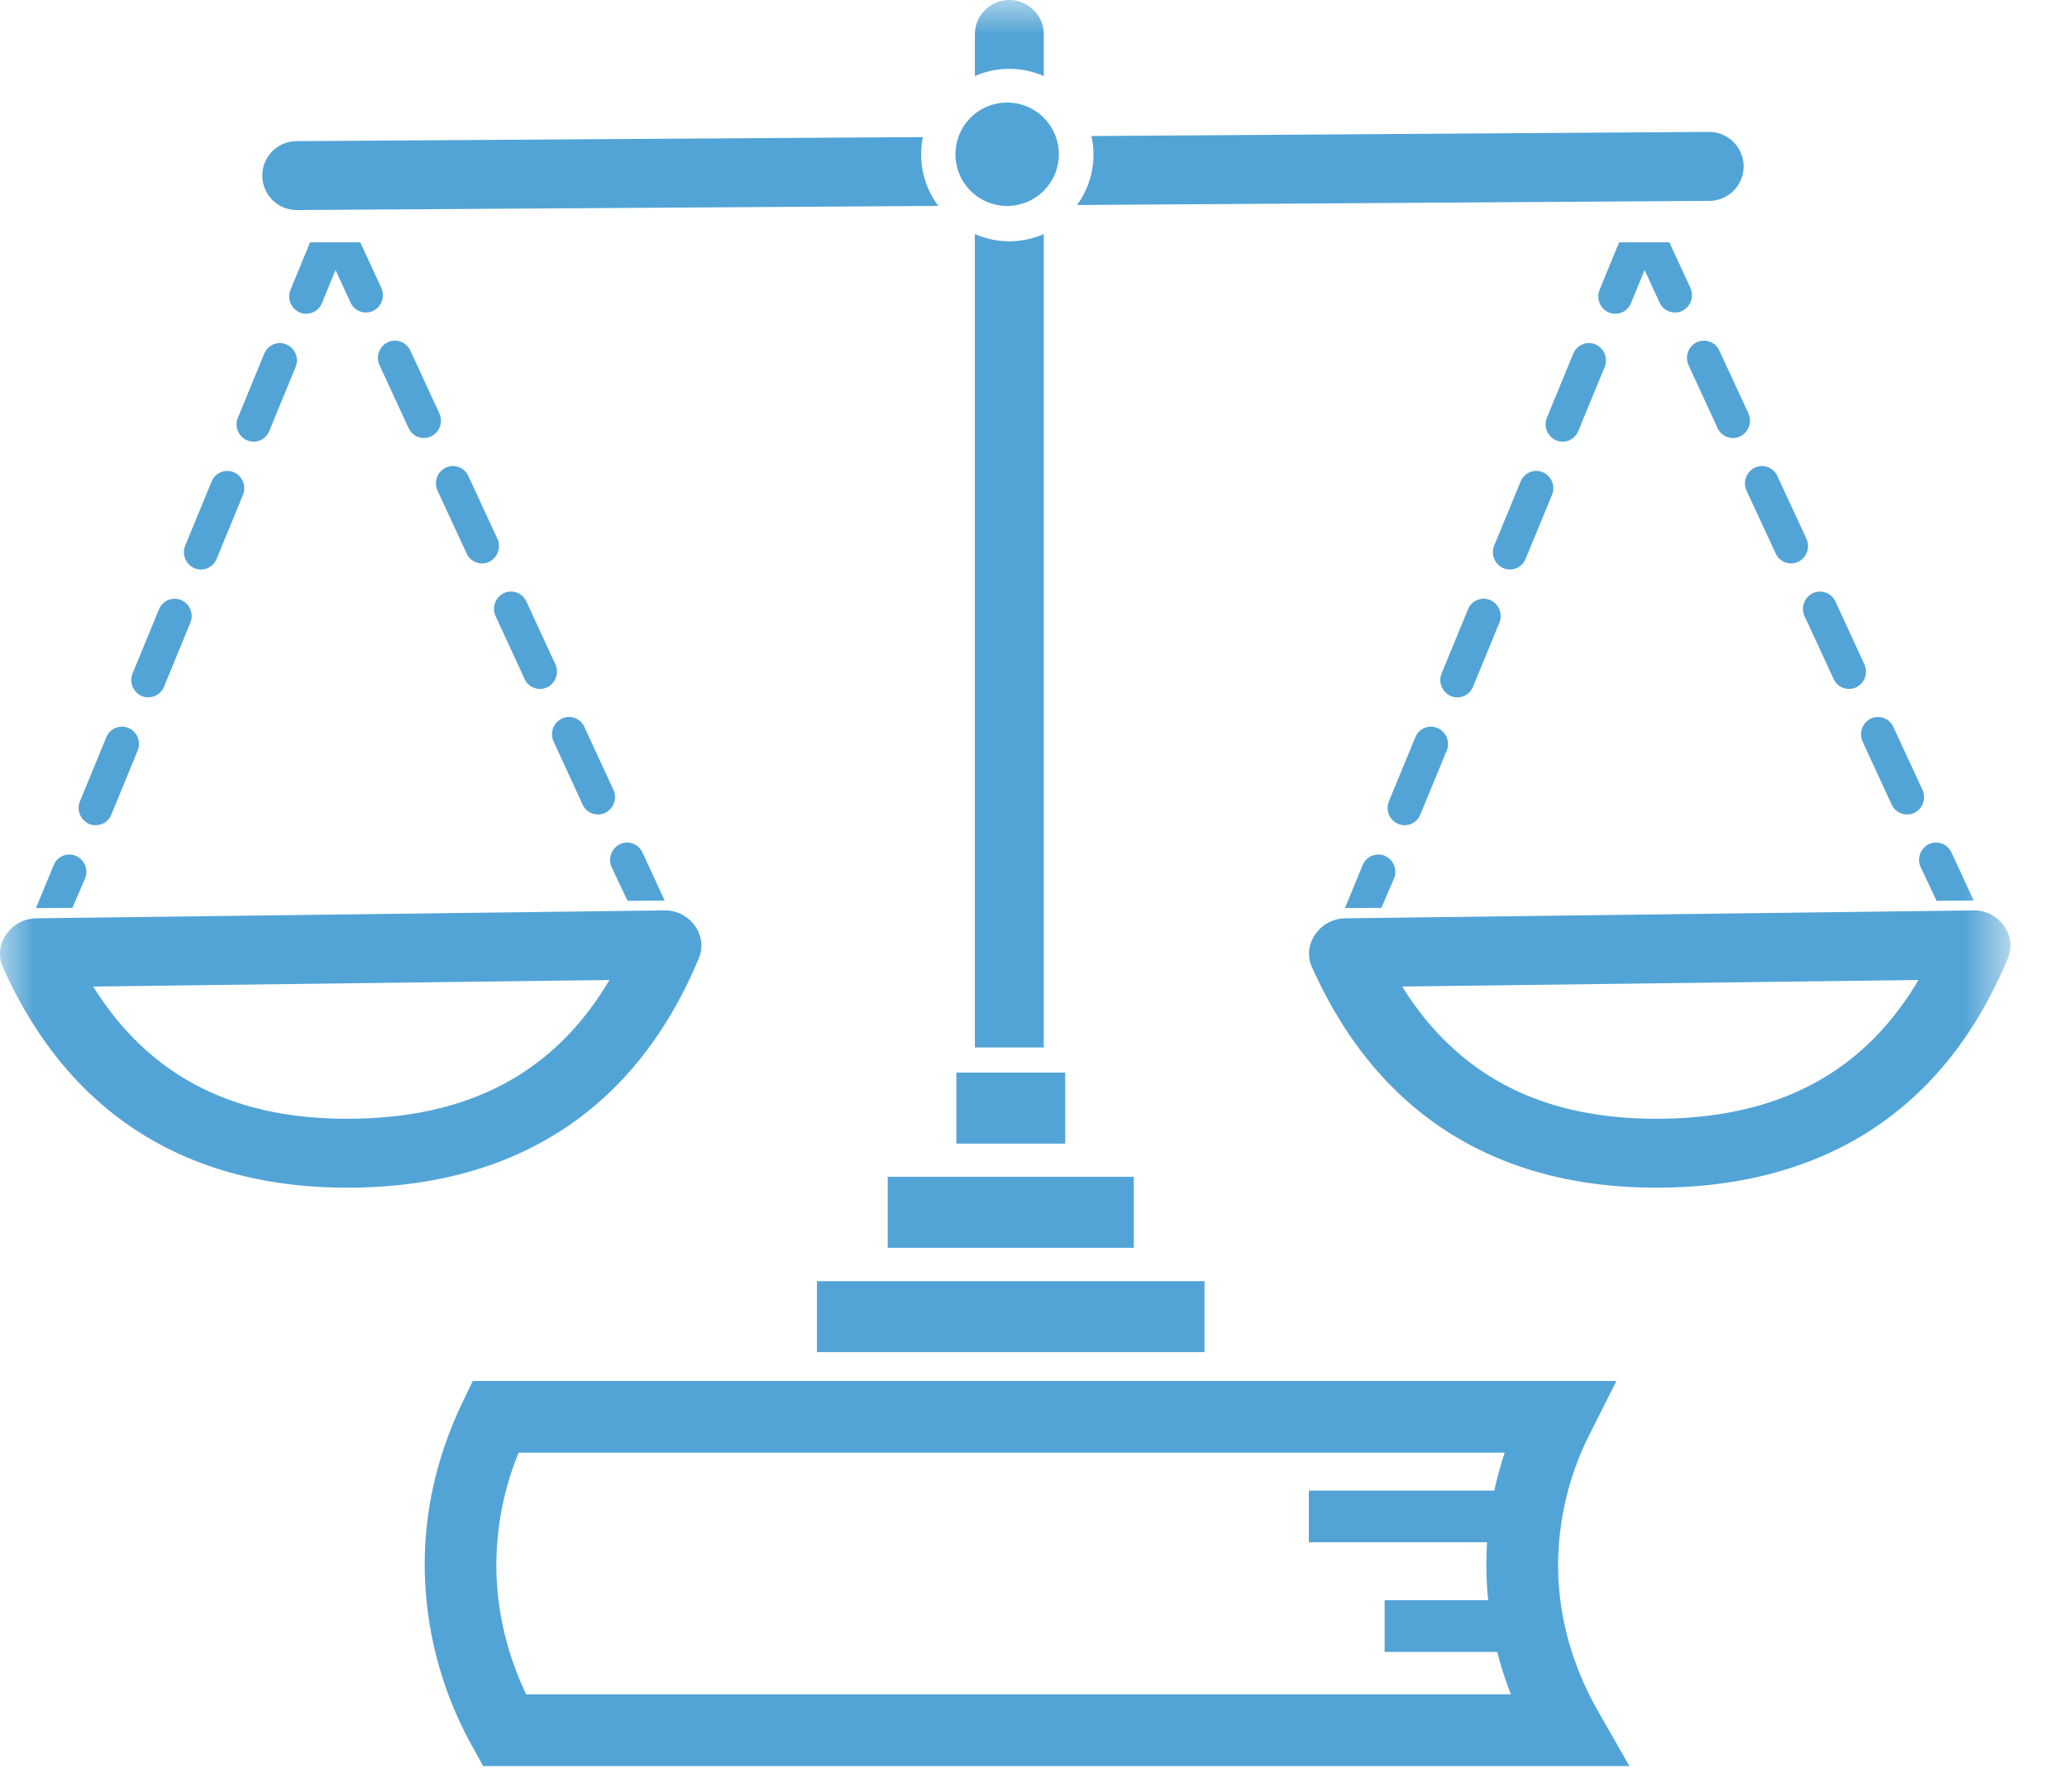 <svg width="30" height="26" 
    xmlns="http://www.w3.org/2000/svg" 
    xmlns:xlink="http://www.w3.org/1999/xlink">
    <defs>
        <path id="a" d="M0 25.628h29.18V0H0z"/>
    </defs>
    <g fill="none" fill-rule="evenodd">
        <path d="M7.637 24.587h14.292a5.15 5.15 0 0 1-.356-1.882c0-.55.09-1.094.266-1.625H7.527a4.323 4.323 0 0 0-.323 1.625c0 .646.146 1.278.433 1.882zm16.013 1.041H7.012l-.148-.27a5.443 5.443 0 0 1-.7-2.653c0-.808.187-1.606.556-2.37l.142-.296H23.46l-.378.754a4.234 4.234 0 0 0-.468 1.912c0 .74.198 1.46.59 2.144l.446.78z" fill="#53A4D6"/>
        <mask id="b" fill="#fff">
            <use xlink:href="#a"/>
        </mask>
        <path fill="#53A4D6" mask="url(#b)" d="M18.996 22.38h3.023v-.75h-3.023zM20.096 23.971h1.923v-.75h-1.923zM7.64 8.729a.245.245 0 0 0-.329-.121.254.254 0 0 0-.117.335l.42.91a.245.245 0 0 0 .329.12.253.253 0 0 0 .117-.334l-.42-.91zM6.798 6.908a.246.246 0 0 0-.33-.121.254.254 0 0 0-.117.335l.422.91a.245.245 0 0 0 .328.12.254.254 0 0 0 .118-.334l-.421-.91zM5.955 5.087a.245.245 0 0 0-.329-.12.254.254 0 0 0-.117.334l.421.911a.245.245 0 0 0 .328.12.254.254 0 0 0 .118-.335l-.42-.91zM4.217 4.204a.254.254 0 0 0 .132.33.246.246 0 0 0 .323-.135l.198-.48.218.472a.245.245 0 0 0 .328.12.254.254 0 0 0 .118-.335l-.305-.659H4.5l-.283.687zM15.149 1.104V.5a.5.5 0 0 0-1 0v.604a1.243 1.243 0 0 1 1 0M3.835 5.132l-.382.928a.253.253 0 0 0 .132.329.245.245 0 0 0 .323-.134l.382-.928a.252.252 0 0 0-.132-.329.245.245 0 0 0-.323.134M8.482 10.55a.245.245 0 0 0-.33-.122.254.254 0 0 0-.116.335l.42.912a.245.245 0 0 0 .329.12.254.254 0 0 0 .118-.335l-.421-.91zM9.108 13.072l.539-.004-.323-.698a.245.245 0 0 0-.328-.12.256.256 0 0 0-.118.335l.23.487zM14.149 3.396V15.2h1V3.396a1.243 1.243 0 0 1-1 0M13.395 1.989l-9.091.059a.5.5 0 1 0 .006 1l9.308-.06a1.25 1.25 0 0 1-.223-1M5.123 16.234c-1.713.022-2.952-.606-3.77-1.918l7.492-.095c-.786 1.33-2.009 1.992-3.722 2.013m4.525-3.023l-9.125.115c-.359.005-.629.376-.483.704.958 2.15 2.707 3.234 5.096 3.204 2.388-.03 4.104-1.158 5.008-3.332.138-.331-.136-.695-.496-.691M14.801 1.511a.75.75 0 1 0-.367 1.455.75.75 0 0 0 .367-1.455M24.803 1.914l-8.962.06a1.244 1.244 0 0 1-.209 1.001l9.178-.06a.5.5 0 1 0-.007-1M3.144 8.11l.382-.928a.253.253 0 0 0-.132-.329.246.246 0 0 0-.323.134l-.382.928a.254.254 0 0 0 .132.33.246.246 0 0 0 .323-.135M2.38 9.966l.382-.928a.253.253 0 0 0-.132-.33.246.246 0 0 0-.323.134l-.382.928a.254.254 0 0 0 .132.33.246.246 0 0 0 .323-.134M1.616 11.821l.382-.928a.253.253 0 0 0-.132-.329.246.246 0 0 0-.323.134l-.382.928a.254.254 0 0 0 .132.33.246.246 0 0 0 .323-.135M1.234 12.75a.253.253 0 0 0-.132-.33.245.245 0 0 0-.323.134l-.257.624.529-.004.183-.425zM26.639 8.729a.245.245 0 0 0-.328-.121.253.253 0 0 0-.119.335l.421.91a.245.245 0 0 0 .329.12.253.253 0 0 0 .117-.334l-.42-.91zM25.797 6.908a.246.246 0 0 0-.33-.121.254.254 0 0 0-.117.335l.422.91a.245.245 0 0 0 .328.12.254.254 0 0 0 .118-.334l-.421-.91zM24.954 5.087a.245.245 0 0 0-.328-.12.254.254 0 0 0-.118.334l.42.911a.246.246 0 0 0 .33.12.254.254 0 0 0 .117-.335l-.421-.91zM23.217 4.204a.254.254 0 0 0 .132.33.246.246 0 0 0 .323-.135l.197-.48.218.472a.245.245 0 0 0 .328.12.253.253 0 0 0 .118-.335l-.304-.659h-.73l-.282.687zM22.834 5.132l-.382.928a.253.253 0 0 0 .132.329.244.244 0 0 0 .323-.134l.382-.928a.252.252 0 0 0-.132-.329.245.245 0 0 0-.323.134M27.48 10.55a.245.245 0 0 0-.328-.122.255.255 0 0 0-.118.335l.421.912a.246.246 0 0 0 .33.12.255.255 0 0 0 .117-.335l-.422-.91zM28.106 13.072l.54-.004-.323-.698a.246.246 0 0 0-.329-.12.254.254 0 0 0-.117.335l.23.487zM24.122 16.234c-1.713.022-2.952-.606-3.771-1.918l7.493-.095c-.785 1.33-2.008 1.992-3.722 2.013m4.525-3.023l-9.125.115c-.36.005-.63.376-.482.704.958 2.15 2.706 3.234 5.095 3.204 2.388-.03 4.105-1.158 5.008-3.332.138-.331-.136-.695-.496-.691M22.142 8.11l.383-.928a.253.253 0 0 0-.132-.329.245.245 0 0 0-.323.134l-.383.928a.254.254 0 0 0 .133.33.245.245 0 0 0 .322-.135M21.379 9.966l.382-.928a.253.253 0 0 0-.132-.33.245.245 0 0 0-.323.134l-.382.928a.254.254 0 0 0 .132.33.246.246 0 0 0 .323-.134M20.614 11.821l.383-.928a.253.253 0 0 0-.133-.329.244.244 0 0 0-.322.134l-.383.928a.254.254 0 0 0 .133.33.245.245 0 0 0 .322-.135M20.232 12.75a.253.253 0 0 0-.132-.33.245.245 0 0 0-.323.134l-.257.624.53-.004.182-.425zM11.857 19.621h5.625v-1.03h-5.625zM12.884 18.107h3.572v-1.03h-3.572zM13.88 16.595h1.58v-1.03h-1.58z"/>
    </g>
</svg>